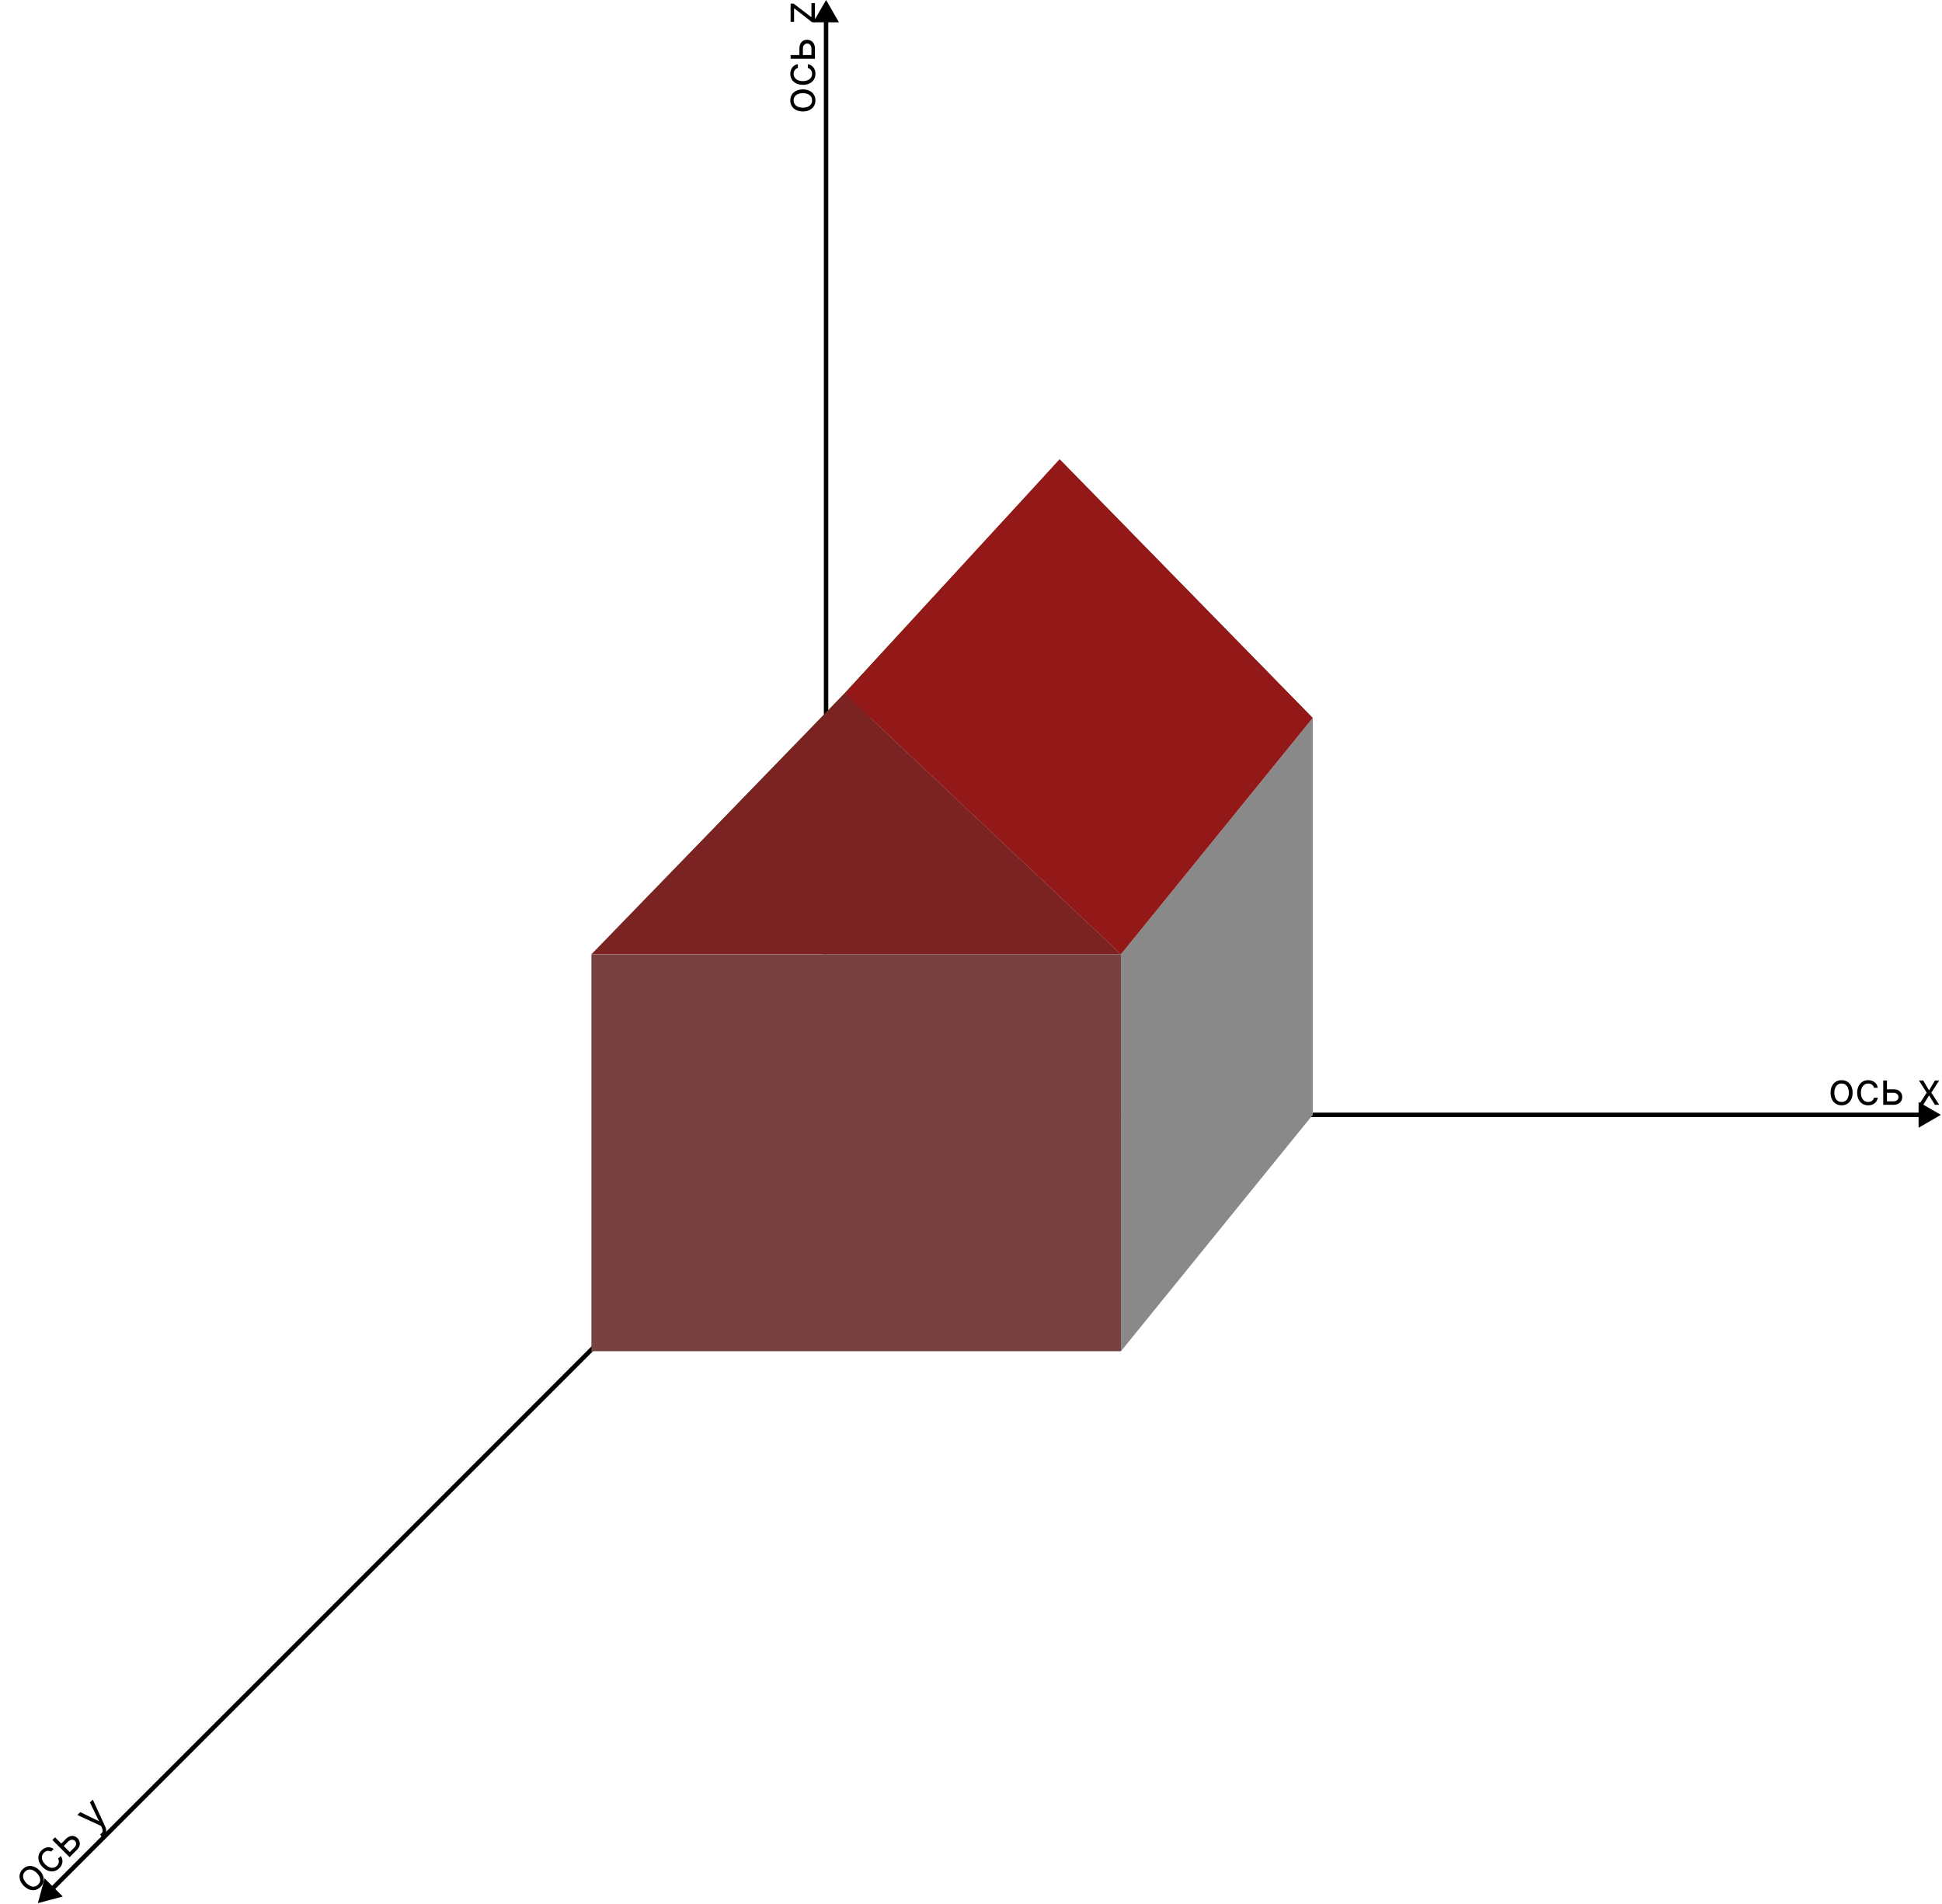 <svg width="1742" height="1708" viewBox="0 0 1742 1708" fill="none" xmlns="http://www.w3.org/2000/svg">
<path d="M34 1707.11L56.307 1701.13L39.977 1684.8L34 1707.11ZM739.692 998.586L45.314 1692.96L48.142 1695.79L742.521 1001.41L739.692 998.586Z" fill="black"/>
<path d="M36.336 1692.59C34.943 1693.98 33.389 1694.87 31.675 1695.26C29.968 1695.64 28.223 1695.53 26.442 1694.93C24.668 1694.32 22.984 1693.22 21.39 1691.62C19.783 1690.02 18.671 1688.32 18.055 1686.54C17.446 1684.75 17.332 1683 17.714 1681.3C18.102 1679.58 18.993 1678.03 20.386 1676.64C21.778 1675.24 23.328 1674.36 25.036 1673.97C26.75 1673.59 28.498 1673.7 30.279 1674.32C32.067 1674.93 33.764 1676.03 35.371 1677.64C36.965 1679.23 38.063 1680.92 38.666 1682.7C39.275 1684.48 39.386 1686.22 38.997 1687.94C38.616 1689.64 37.728 1691.19 36.336 1692.59ZM34.206 1690.46C35.264 1689.4 35.864 1688.26 36.004 1687.03C36.145 1685.81 35.937 1684.59 35.382 1683.38C34.826 1682.16 34.032 1681.04 33.001 1680.01C31.97 1678.98 30.845 1678.18 29.626 1677.62C28.407 1677.06 27.182 1676.84 25.95 1676.98C24.718 1677.11 23.573 1677.71 22.515 1678.77C21.457 1679.82 20.861 1680.97 20.727 1682.2C20.593 1683.43 20.807 1684.66 21.37 1685.88C21.932 1687.1 22.729 1688.22 23.76 1689.25C24.792 1690.28 25.913 1691.08 27.125 1691.63C28.337 1692.19 29.556 1692.4 30.781 1692.25C32.007 1692.11 33.148 1691.52 34.206 1690.46ZM53.212 1675.71C51.766 1677.16 50.179 1678.06 48.451 1678.42C46.724 1678.78 44.98 1678.65 43.218 1678.01C41.457 1677.37 39.807 1676.29 38.267 1674.75C36.7 1673.18 35.605 1671.51 34.982 1669.73C34.359 1667.95 34.229 1666.19 34.59 1664.48C34.952 1662.75 35.829 1661.19 37.222 1659.8C38.307 1658.72 39.485 1657.94 40.758 1657.47C42.03 1657 43.305 1656.85 44.584 1657.02C45.863 1657.19 47.052 1657.68 48.15 1658.51L45.78 1660.88C44.896 1660.36 43.871 1660.14 42.706 1660.22C41.541 1660.29 40.436 1660.84 39.392 1661.89C38.468 1662.81 37.898 1663.86 37.684 1665.04C37.47 1666.21 37.604 1667.42 38.086 1668.68C38.568 1669.92 39.392 1671.13 40.557 1672.29C41.749 1673.49 42.974 1674.34 44.233 1674.85C45.498 1675.35 46.72 1675.5 47.899 1675.3C49.084 1675.09 50.145 1674.52 51.083 1673.58C51.699 1672.96 52.151 1672.3 52.439 1671.58C52.727 1670.87 52.844 1670.13 52.79 1669.38C52.737 1668.63 52.502 1667.9 52.087 1667.19L54.458 1664.82C55.234 1665.87 55.723 1667.02 55.924 1668.28C56.125 1669.52 56.008 1670.79 55.573 1672.08C55.137 1673.36 54.351 1674.57 53.212 1675.71ZM54.629 1653.96L59.048 1649.54C60.856 1647.74 62.697 1646.81 64.572 1646.77C66.447 1646.73 68.088 1647.42 69.494 1648.82C70.418 1649.75 71.044 1650.8 71.372 1651.99C71.694 1653.16 71.663 1654.39 71.282 1655.67C70.893 1656.94 70.097 1658.18 68.891 1659.39L62.423 1665.86L46.995 1650.43L49.365 1648.06L62.584 1661.28L66.681 1657.18C67.619 1656.24 68.141 1655.22 68.248 1654.12C68.356 1653.03 68.021 1652.09 67.244 1651.31C66.427 1650.5 65.459 1650.13 64.341 1650.22C63.223 1650.3 62.195 1650.82 61.258 1651.75L56.838 1656.17L54.629 1653.96ZM93.351 1646.5C92.949 1646.9 92.558 1647.23 92.176 1647.47C91.801 1647.73 91.523 1647.88 91.342 1647.95L89.856 1645.25C90.579 1644.82 91.141 1644.37 91.543 1643.89C91.945 1643.41 92.139 1642.82 92.126 1642.12C92.126 1641.42 91.878 1640.54 91.382 1639.47L90.619 1637.82L69.406 1628.02L71.977 1625.45L88.53 1633.48L88.691 1633.32L80.655 1616.77L83.227 1614.2L94.356 1638.42C94.858 1639.51 95.152 1640.54 95.239 1641.5C95.333 1642.46 95.219 1643.36 94.898 1644.19C94.583 1645.01 94.068 1645.78 93.351 1646.5Z" fill="black"/>
<path d="M731.455 90.068C731.455 92.038 730.986 93.766 730.048 95.253C729.111 96.73 727.799 97.885 726.114 98.719C724.428 99.543 722.458 99.954 720.205 99.954C717.932 99.954 715.948 99.543 714.253 98.719C712.558 97.885 711.241 96.73 710.304 95.253C709.366 93.766 708.898 92.038 708.898 90.068C708.898 88.099 709.366 86.375 710.304 84.898C711.241 83.411 712.558 82.256 714.253 81.432C715.948 80.599 717.932 80.182 720.205 80.182C722.458 80.182 724.428 80.599 726.114 81.432C727.799 82.256 729.111 83.411 730.048 84.898C730.986 86.375 731.455 88.099 731.455 90.068ZM728.443 90.068C728.443 88.572 728.06 87.341 727.293 86.375C726.526 85.409 725.517 84.694 724.267 84.23C723.017 83.766 721.663 83.534 720.205 83.534C718.746 83.534 717.387 83.766 716.128 84.23C714.868 84.694 713.85 85.409 713.074 86.375C712.297 87.341 711.909 88.572 711.909 90.068C711.909 91.564 712.297 92.796 713.074 93.761C713.85 94.727 714.868 95.442 716.128 95.906C717.387 96.37 718.746 96.602 720.205 96.602C721.663 96.602 723.017 96.37 724.267 95.906C725.517 95.442 726.526 94.727 727.293 93.761C728.06 92.796 728.443 91.564 728.443 90.068ZM731.455 66.201C731.455 68.246 730.972 70.008 730.006 71.485C729.04 72.962 727.709 74.099 726.014 74.894C724.319 75.69 722.383 76.087 720.205 76.087C717.989 76.087 716.033 75.68 714.338 74.866C712.634 74.042 711.303 72.896 710.347 71.428C709.381 69.951 708.898 68.228 708.898 66.258C708.898 64.724 709.182 63.341 709.75 62.11C710.318 60.879 711.114 59.87 712.136 59.084C713.159 58.298 714.352 57.811 715.716 57.621L715.716 60.974C714.722 61.229 713.841 61.798 713.074 62.678C712.297 63.55 711.909 64.724 711.909 66.201C711.909 67.508 712.25 68.654 712.932 69.638C713.604 70.614 714.556 71.376 715.787 71.925C717.009 72.465 718.443 72.735 720.091 72.735C721.777 72.735 723.244 72.47 724.494 71.94C725.744 71.4 726.715 70.642 727.406 69.667C728.098 68.682 728.443 67.527 728.443 66.201C728.443 65.33 728.292 64.539 727.989 63.829C727.686 63.119 727.25 62.517 726.682 62.025C726.114 61.532 725.432 61.182 724.636 60.974L724.636 57.621C725.924 57.811 727.084 58.28 728.116 59.028C729.139 59.766 729.954 60.746 730.56 61.968C731.156 63.18 731.455 64.591 731.455 66.201ZM717.08 49.823L717.08 43.573C717.08 41.016 717.728 39.061 719.026 37.707C720.323 36.352 721.966 35.675 723.955 35.675C725.261 35.675 726.45 35.978 727.52 36.584C728.58 37.191 729.428 38.081 730.062 39.255C730.687 40.429 731 41.869 731 43.573L731 52.721L709.182 52.721L709.182 49.369L727.875 49.369L727.875 43.573C727.875 42.247 727.525 41.158 726.824 40.306C726.123 39.454 725.223 39.028 724.125 39.028C722.97 39.028 722.027 39.454 721.298 40.306C720.569 41.158 720.205 42.247 720.205 43.573L720.205 49.823L717.08 49.823ZM731 19.947L728.443 19.947L712.534 7.561L712.307 7.561L712.307 19.55L709.182 19.55L709.182 3.243L711.852 3.243L727.648 15.288L727.875 15.288L727.875 2.845L731 2.845L731 19.947Z" fill="black"/>
<path d="M741 1.1921e-06L729.453 20H752.547L741 1.1921e-06ZM743 1000L743 18H739L739 1000H743Z" fill="black"/>
<path d="M1651.93 991.455C1649.96 991.455 1648.23 990.986 1646.75 990.048C1645.27 989.111 1644.11 987.799 1643.28 986.114C1642.46 984.428 1642.05 982.458 1642.05 980.205C1642.05 977.932 1642.46 975.948 1643.28 974.253C1644.11 972.558 1645.27 971.241 1646.75 970.304C1648.23 969.366 1649.96 968.898 1651.93 968.898C1653.9 968.898 1655.63 969.366 1657.1 970.304C1658.59 971.241 1659.74 972.558 1660.57 974.253C1661.4 975.948 1661.82 977.932 1661.82 980.205C1661.82 982.458 1661.4 984.428 1660.57 986.114C1659.74 987.799 1658.59 989.111 1657.1 990.048C1655.63 990.986 1653.9 991.455 1651.93 991.455ZM1651.93 988.443C1653.43 988.443 1654.66 988.06 1655.62 987.293C1656.59 986.526 1657.31 985.517 1657.77 984.267C1658.23 983.017 1658.47 981.663 1658.47 980.205C1658.47 978.746 1658.23 977.387 1657.77 976.128C1657.31 974.868 1656.59 973.85 1655.62 973.074C1654.66 972.297 1653.43 971.909 1651.93 971.909C1650.44 971.909 1649.2 972.297 1648.24 973.074C1647.27 973.85 1646.56 974.868 1646.09 976.128C1645.63 977.387 1645.4 978.746 1645.4 980.205C1645.4 981.663 1645.63 983.017 1646.09 984.267C1646.56 985.517 1647.27 986.526 1648.24 987.293C1649.2 988.06 1650.44 988.443 1651.93 988.443ZM1675.8 991.455C1673.75 991.455 1671.99 990.972 1670.51 990.006C1669.04 989.04 1667.9 987.709 1667.11 986.014C1666.31 984.319 1665.91 982.383 1665.91 980.205C1665.91 977.989 1666.32 976.033 1667.13 974.338C1667.96 972.634 1669.1 971.303 1670.57 970.347C1672.05 969.381 1673.77 968.898 1675.74 968.898C1677.28 968.898 1678.66 969.182 1679.89 969.75C1681.12 970.318 1682.13 971.114 1682.92 972.136C1683.7 973.159 1684.19 974.352 1684.38 975.716H1681.03C1680.77 974.722 1680.2 973.841 1679.32 973.074C1678.45 972.297 1677.28 971.909 1675.8 971.909C1674.49 971.909 1673.35 972.25 1672.36 972.932C1671.39 973.604 1670.62 974.556 1670.07 975.787C1669.53 977.009 1669.26 978.443 1669.26 980.091C1669.26 981.777 1669.53 983.244 1670.06 984.494C1670.6 985.744 1671.36 986.715 1672.33 987.406C1673.32 988.098 1674.47 988.443 1675.8 988.443C1676.67 988.443 1677.46 988.292 1678.17 987.989C1678.88 987.686 1679.48 987.25 1679.98 986.682C1680.47 986.114 1680.82 985.432 1681.03 984.636H1684.38C1684.19 985.924 1683.72 987.084 1682.97 988.116C1682.23 989.139 1681.25 989.954 1680.03 990.56C1678.82 991.156 1677.41 991.455 1675.8 991.455ZM1692.18 977.08H1698.43C1700.98 977.08 1702.94 977.728 1704.29 979.026C1705.65 980.323 1706.32 981.966 1706.32 983.955C1706.32 985.261 1706.02 986.45 1705.42 987.52C1704.81 988.58 1703.92 989.428 1702.75 990.062C1701.57 990.688 1700.13 991 1698.43 991H1689.28V969.182H1692.63V987.875H1698.43C1699.75 987.875 1700.84 987.525 1701.69 986.824C1702.55 986.123 1702.97 985.223 1702.97 984.125C1702.97 982.97 1702.55 982.027 1701.69 981.298C1700.84 980.569 1699.75 980.205 1698.43 980.205H1692.18V977.08ZM1725.18 969.182L1730.4 978.102L1735.63 969.182H1739.5L1732.45 980.091L1739.5 991H1735.63L1730.4 982.534L1725.18 991H1721.31L1728.25 980.091L1721.31 969.182H1725.18Z" fill="black"/>
<path d="M1741 1000L1721 988.453V1011.55L1741 1000ZM741 1002H1723V998H741V1002Z" fill="black"/>
<path d="M741 1000H1177.5L1005.5 1212H530.5L741 1000Z" fill="#D9D9D9"/>
<path d="M950 413L757.5 622L530 857L741 644L950 413Z" fill="#229318"/>
<path d="M741 644L1177.5 644V1000H741L741 644Z" fill="#C0C0C0"/>
<path d="M1005.5 856L1177.5 644V1000L1005.5 1212V856Z" fill="#898989"/>
<path d="M530.5 856H1005.5V1212H530.5V856Z" fill="#784242"/>
<path d="M741 644H1177.5L1005.5 856H530.5L741 644Z" fill="#D9D9D9"/>
<path d="M757.5 622L1005.5 856H530.5L757.5 622Z" fill="#7B2222"/>
<path d="M950.5 412L1177.5 644H741L950.5 412Z" fill="#7B2222"/>
<path d="M950.5 412L1177.5 644L1005.5 856L757.5 622L950.5 412Z" fill="#931818"/>
</svg>
